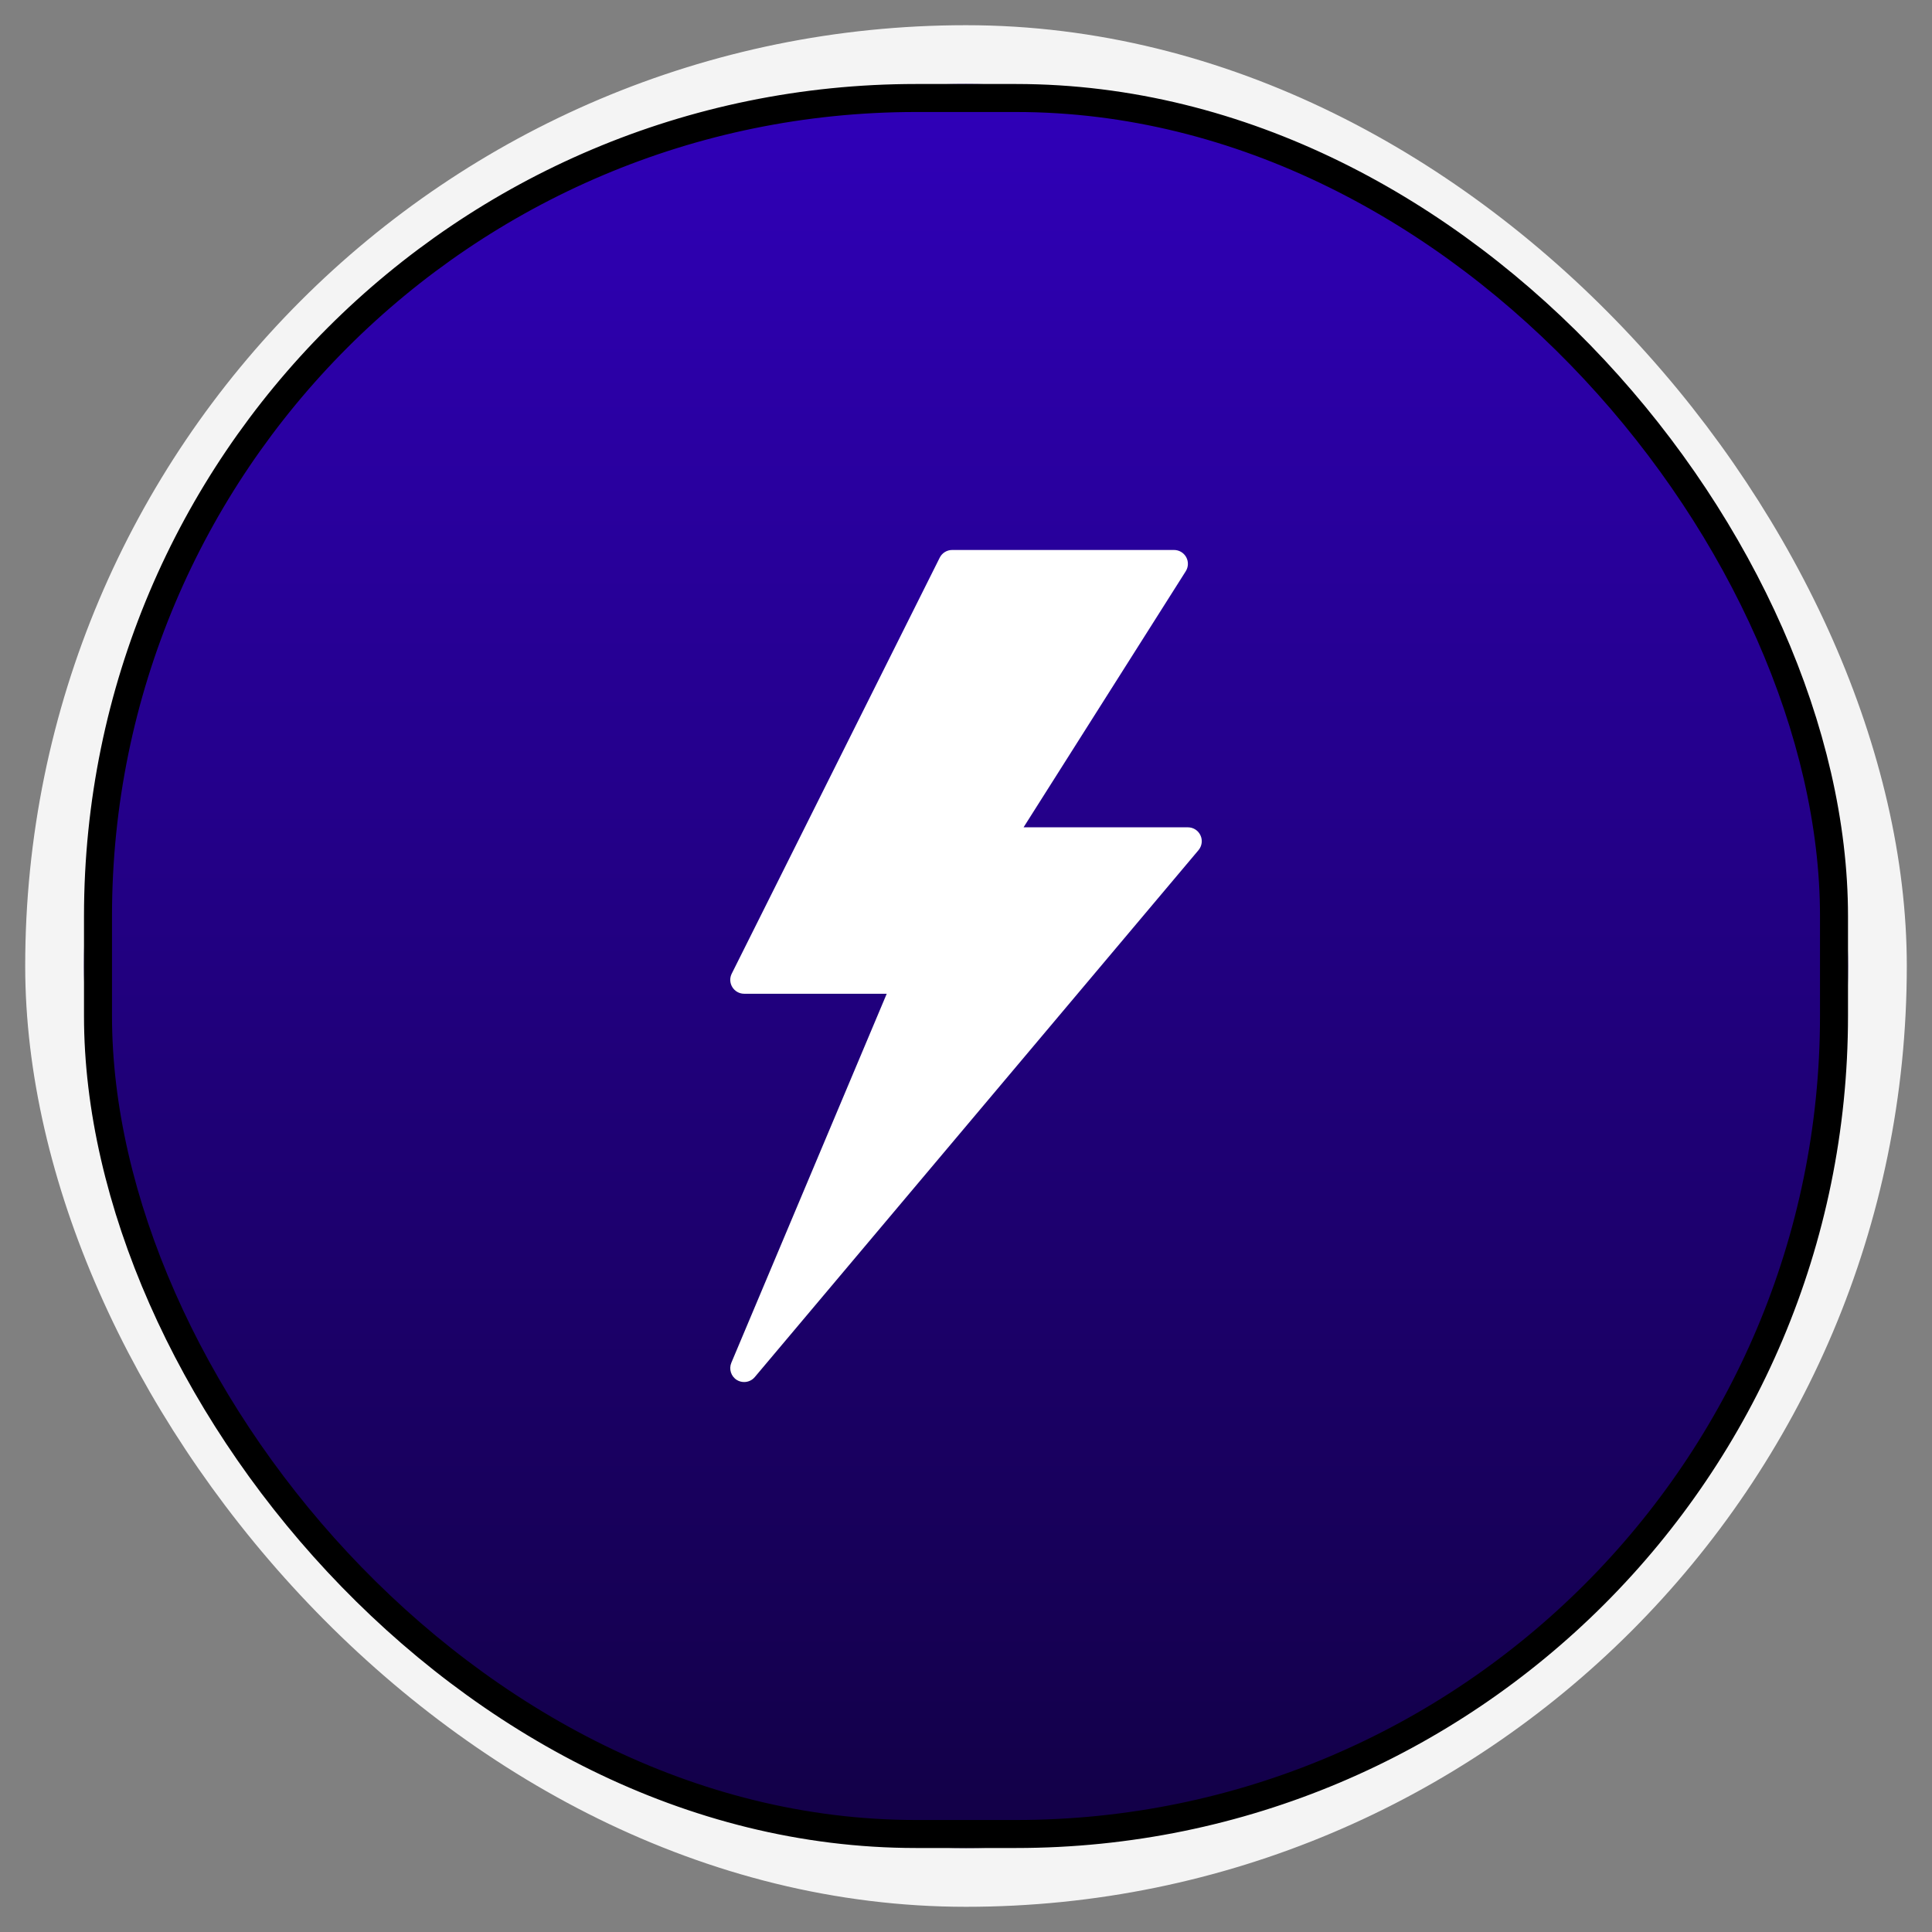 <svg width="69" height="69" viewBox="0 0 69 69" fill="none" xmlns="http://www.w3.org/2000/svg">
<rect x="0" y="0" width="69" height="69" fill="#808080" stroke="none"/>
<rect x="1.95" y="1.95" width="65.1" height="65.1" rx="32.55" fill="url(#paint0_linear)" stroke="#F4F4F4" stroke-width="2.1"/>
<g clip-path="url(#clip0)">
<path d="M42.874 29.834C42.793 29.659 42.618 29.547 42.425 29.547H36.556L42.348 20.402C42.445 20.249 42.451 20.056 42.364 19.898C42.276 19.74 42.11 19.642 41.93 19.642H34.005C33.818 19.642 33.646 19.748 33.562 19.916L26.133 34.774C26.056 34.927 26.064 35.109 26.155 35.255C26.245 35.401 26.404 35.491 26.576 35.491H31.669L26.119 48.671C26.025 48.897 26.109 49.158 26.317 49.286C26.398 49.335 26.487 49.358 26.576 49.358C26.718 49.358 26.858 49.298 26.955 49.183L42.804 30.362C42.928 30.214 42.955 30.008 42.874 29.834Z" fill="white"/>
</g>
<rect x="3.5" y="3.5" width="62" height="62" rx="29.217" stroke="black"/>
<defs>
<linearGradient id="paint0_linear" x1="34.5" y1="3" x2="34.5" y2="66" gradientUnits="userSpaceOnUse">
<stop stop-color="#3000B9"/>
<stop offset="1" stop-color="#120046"/>
</linearGradient>
<clipPath id="clip0">
<rect width="29.717" height="29.717" fill="white" transform="translate(19.641 19.642)"/>
</clipPath>
</defs>
</svg>
